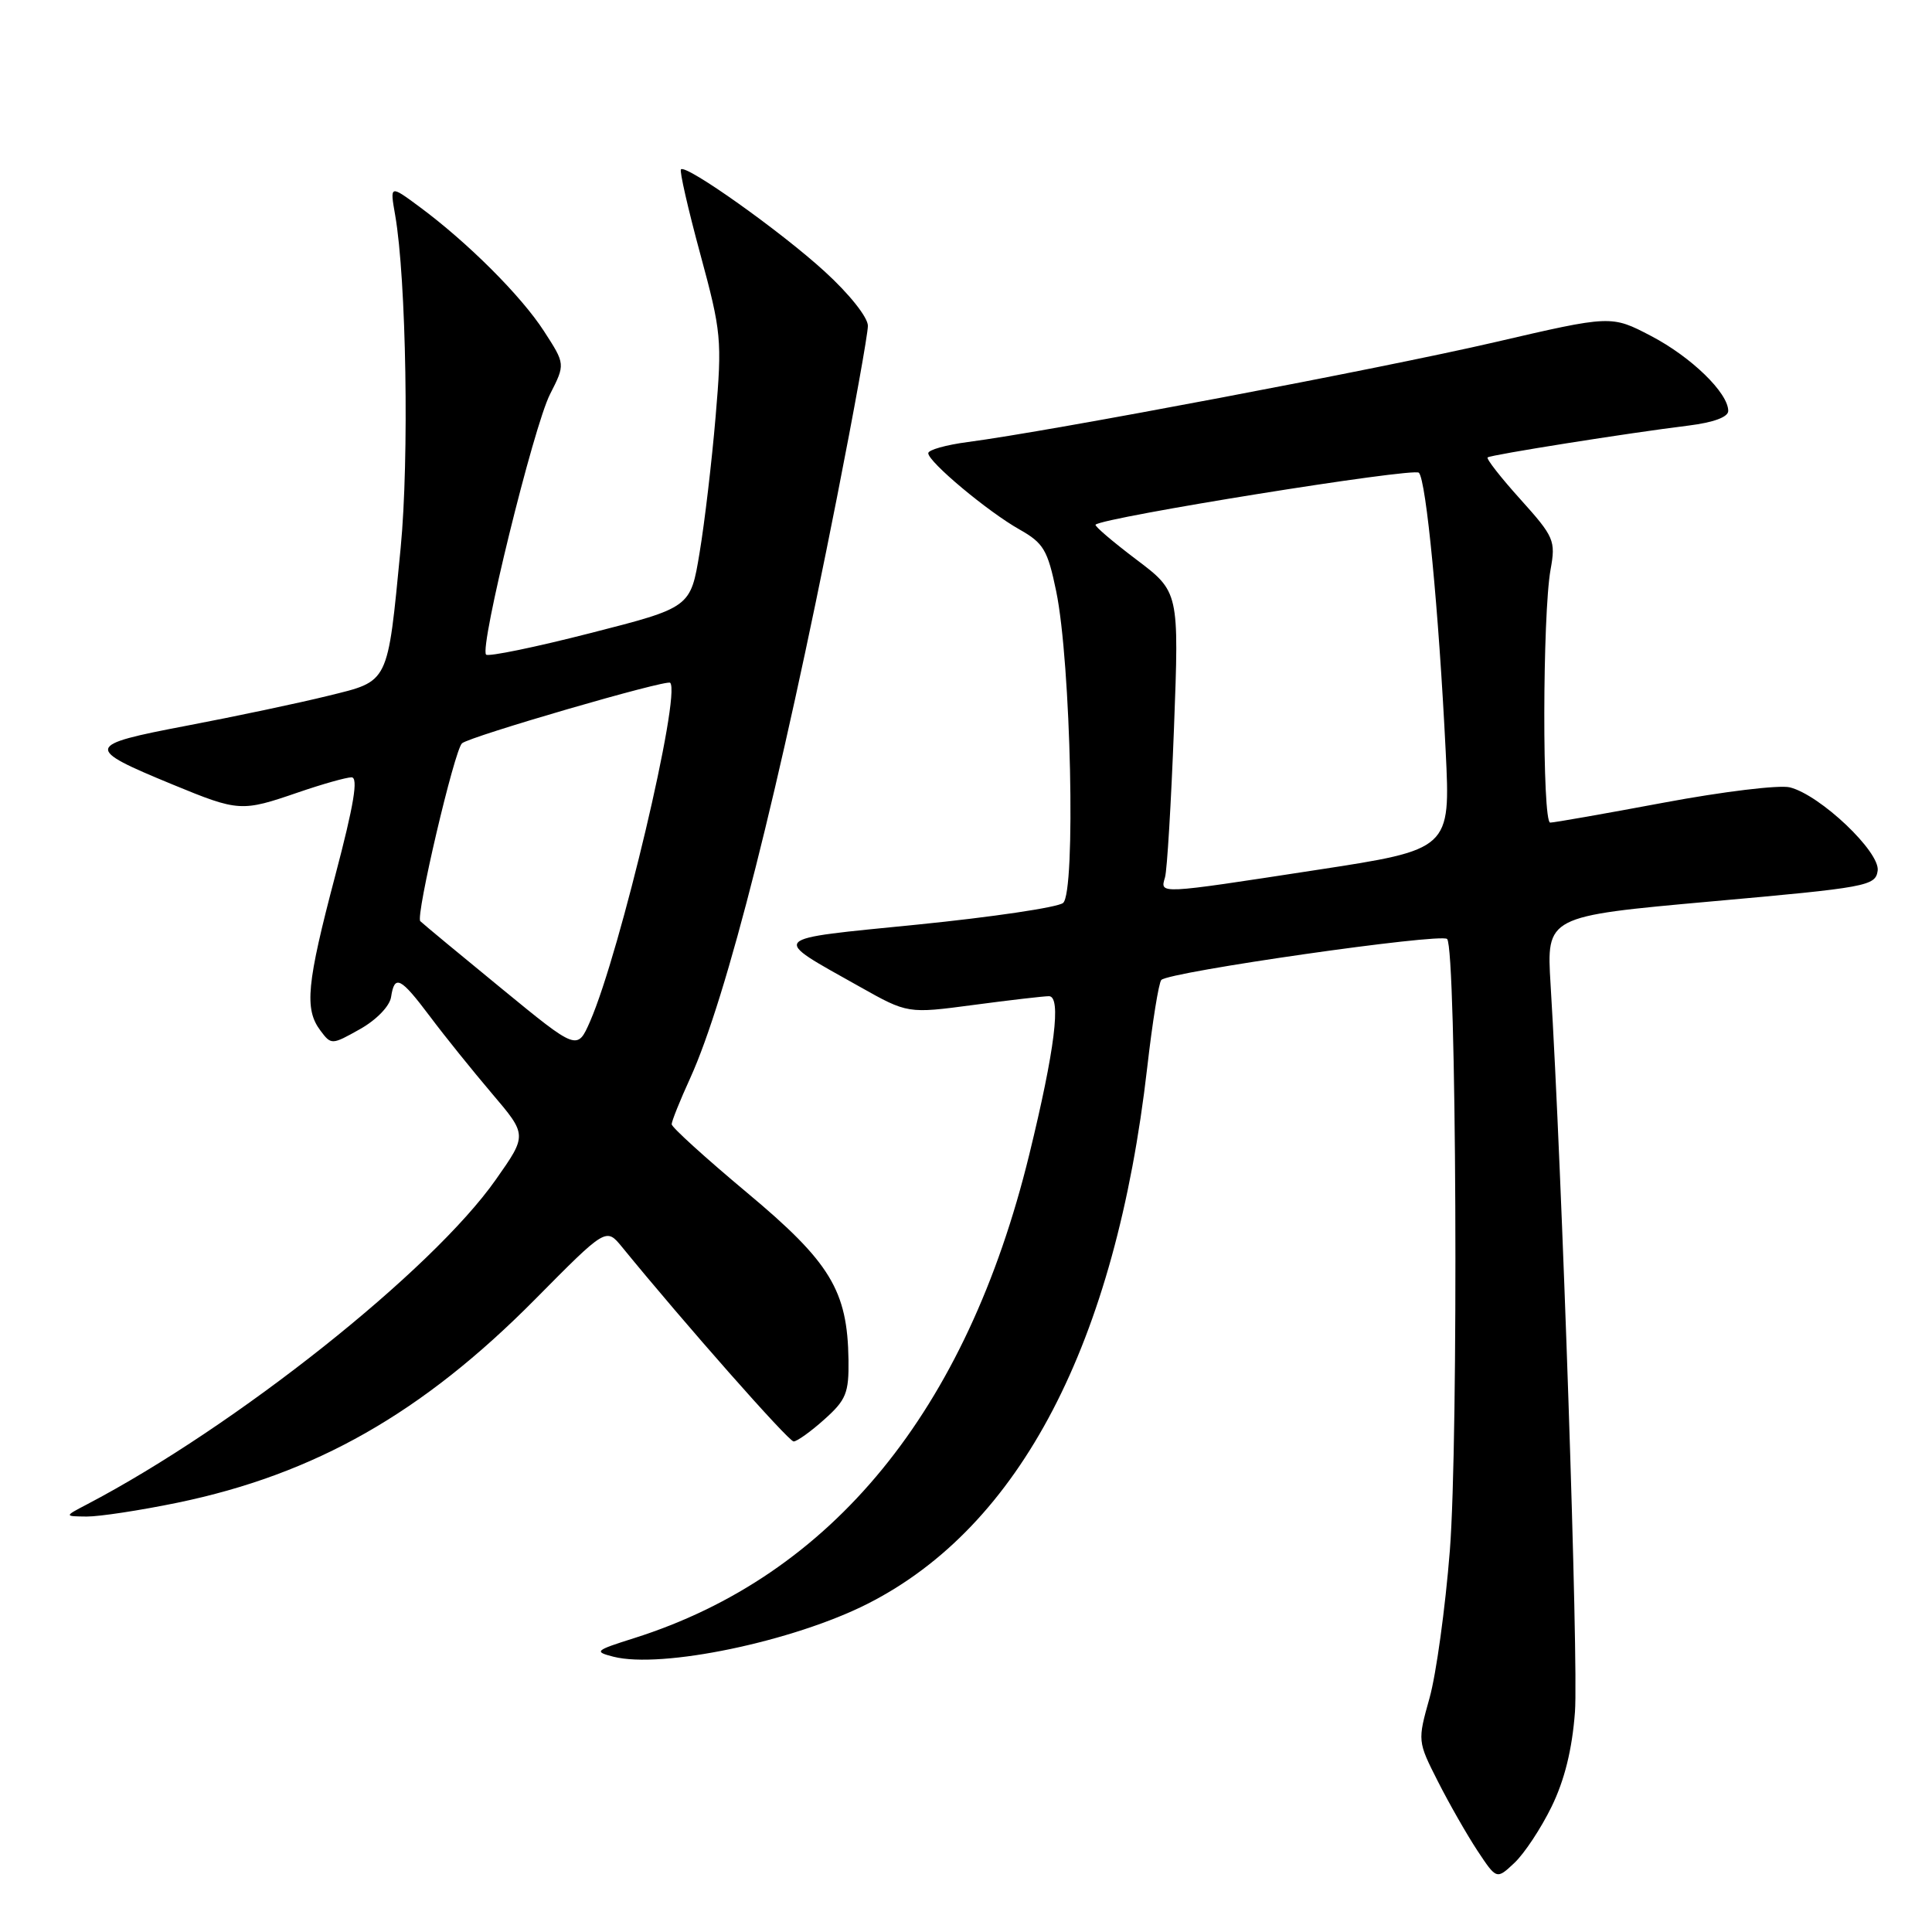 <?xml version="1.0" encoding="UTF-8" standalone="no"?>
<!DOCTYPE svg PUBLIC "-//W3C//DTD SVG 1.1//EN" "http://www.w3.org/Graphics/SVG/1.1/DTD/svg11.dtd" >
<svg xmlns="http://www.w3.org/2000/svg" xmlns:xlink="http://www.w3.org/1999/xlink" version="1.1" viewBox="0 0 256 256">
 <g >
 <path fill="currentColor"
d=" M 205.59 239.40 C 207.31 235.88 208.32 231.81 208.69 226.85 C 209.17 220.40 206.99 155.45 205.46 130.45 C 204.91 121.41 204.91 121.41 226.70 119.45 C 247.42 117.60 248.51 117.40 248.80 115.38 C 249.16 112.90 241.19 105.34 237.17 104.33 C 235.79 103.98 228.29 104.89 220.49 106.35 C 212.69 107.81 205.91 109.00 205.41 109.00 C 204.34 109.00 204.38 81.40 205.46 75.46 C 206.15 71.64 205.94 71.14 201.47 66.17 C 198.87 63.29 196.91 60.78 197.12 60.61 C 197.55 60.26 215.84 57.36 223.75 56.39 C 227.05 55.98 229.00 55.26 229.00 54.45 C 229.00 52.06 224.10 47.30 218.78 44.52 C 213.50 41.76 213.50 41.76 198.00 45.36 C 183.12 48.81 139.17 57.14 128.25 58.57 C 125.36 58.95 123.00 59.61 123.00 60.05 C 123.00 61.20 130.88 67.79 135.09 70.16 C 138.28 71.96 138.82 72.88 139.95 78.34 C 141.91 87.78 142.57 118.29 140.86 119.65 C 140.11 120.24 131.44 121.52 121.60 122.51 C 101.52 124.52 101.98 124.03 113.89 130.73 C 120.27 134.32 120.27 134.32 129.00 133.16 C 133.80 132.52 138.30 132.00 138.99 132.00 C 140.66 132.00 139.78 139.09 136.38 153.00 C 128.07 186.97 110.23 208.78 84.00 217.07 C 78.84 218.70 78.67 218.85 81.27 219.52 C 87.64 221.15 105.11 217.51 115.00 212.49 C 135.18 202.24 147.82 177.98 152.01 141.47 C 152.70 135.44 153.54 130.21 153.88 129.85 C 154.90 128.77 190.94 123.61 191.75 124.42 C 192.99 125.66 193.28 190.62 192.11 205.48 C 191.51 213.08 190.30 221.86 189.42 225.00 C 187.83 230.68 187.83 230.73 190.53 236.05 C 192.02 238.99 194.38 243.12 195.77 245.23 C 198.31 249.06 198.31 249.06 200.67 246.84 C 201.98 245.61 204.19 242.27 205.59 239.40 Z  M 23.50 199.12 C 41.72 195.35 55.96 187.26 70.91 172.16 C 80.31 162.66 80.31 162.66 82.41 165.22 C 90.72 175.40 104.49 191.00 105.16 191.00 C 105.60 191.00 107.44 189.69 109.23 188.08 C 112.12 185.50 112.49 184.58 112.43 180.19 C 112.30 171.00 110.03 167.26 98.99 158.04 C 93.50 153.45 89.00 149.37 89.00 148.97 C 89.00 148.57 90.10 145.82 91.45 142.87 C 96.28 132.26 103.27 104.60 110.92 65.82 C 113.16 54.45 115.00 44.26 115.00 43.17 C 115.00 42.05 112.54 38.95 109.28 35.98 C 103.48 30.67 90.92 21.75 90.23 22.44 C 90.02 22.64 91.17 27.69 92.79 33.66 C 95.59 43.99 95.69 45.00 94.82 55.23 C 94.32 61.13 93.37 69.23 92.70 73.23 C 91.50 80.50 91.50 80.50 78.23 83.89 C 70.93 85.76 64.71 87.04 64.41 86.74 C 63.50 85.83 70.70 56.51 72.88 52.24 C 74.91 48.25 74.91 48.25 72.08 43.88 C 69.05 39.19 61.96 32.12 55.58 27.40 C 51.66 24.50 51.66 24.50 52.36 28.50 C 53.84 36.98 54.23 60.83 53.09 72.59 C 51.32 90.82 51.62 90.19 43.43 92.21 C 39.62 93.15 31.21 94.93 24.74 96.16 C 11.22 98.74 11.13 99.11 22.89 103.96 C 31.63 107.56 32.00 107.58 39.50 105.00 C 42.70 103.90 45.89 103.00 46.58 103.00 C 47.50 103.00 46.90 106.62 44.43 115.99 C 40.63 130.39 40.31 133.70 42.46 136.56 C 43.89 138.47 43.96 138.47 47.71 136.36 C 49.88 135.14 51.64 133.32 51.82 132.11 C 52.28 129.08 53.06 129.48 57.00 134.72 C 58.92 137.29 62.61 141.86 65.18 144.89 C 69.86 150.39 69.86 150.39 65.71 156.29 C 57.25 168.36 31.23 189.02 11.50 199.35 C 8.50 200.92 8.50 200.92 11.50 200.95 C 13.15 200.96 18.55 200.14 23.50 199.12 Z  M 154.37 116.25 C 154.65 115.29 155.18 106.38 155.56 96.46 C 156.24 78.42 156.24 78.42 150.54 74.12 C 147.41 71.75 144.99 69.69 145.17 69.52 C 146.27 68.53 187.33 61.93 188.01 62.64 C 188.98 63.64 190.64 80.87 191.56 99.53 C 192.20 112.56 192.20 112.56 174.35 115.29 C 153.28 118.52 153.72 118.50 154.37 116.25 Z  M 66.50 131.02 C 61.00 126.52 56.14 122.49 55.69 122.06 C 55.04 121.44 60.22 99.35 61.22 98.49 C 62.30 97.57 88.33 90.00 88.80 90.47 C 90.28 91.95 82.19 126.16 78.19 135.34 C 76.49 139.21 76.49 139.21 66.50 131.02 Z "/>
</g>
</svg>